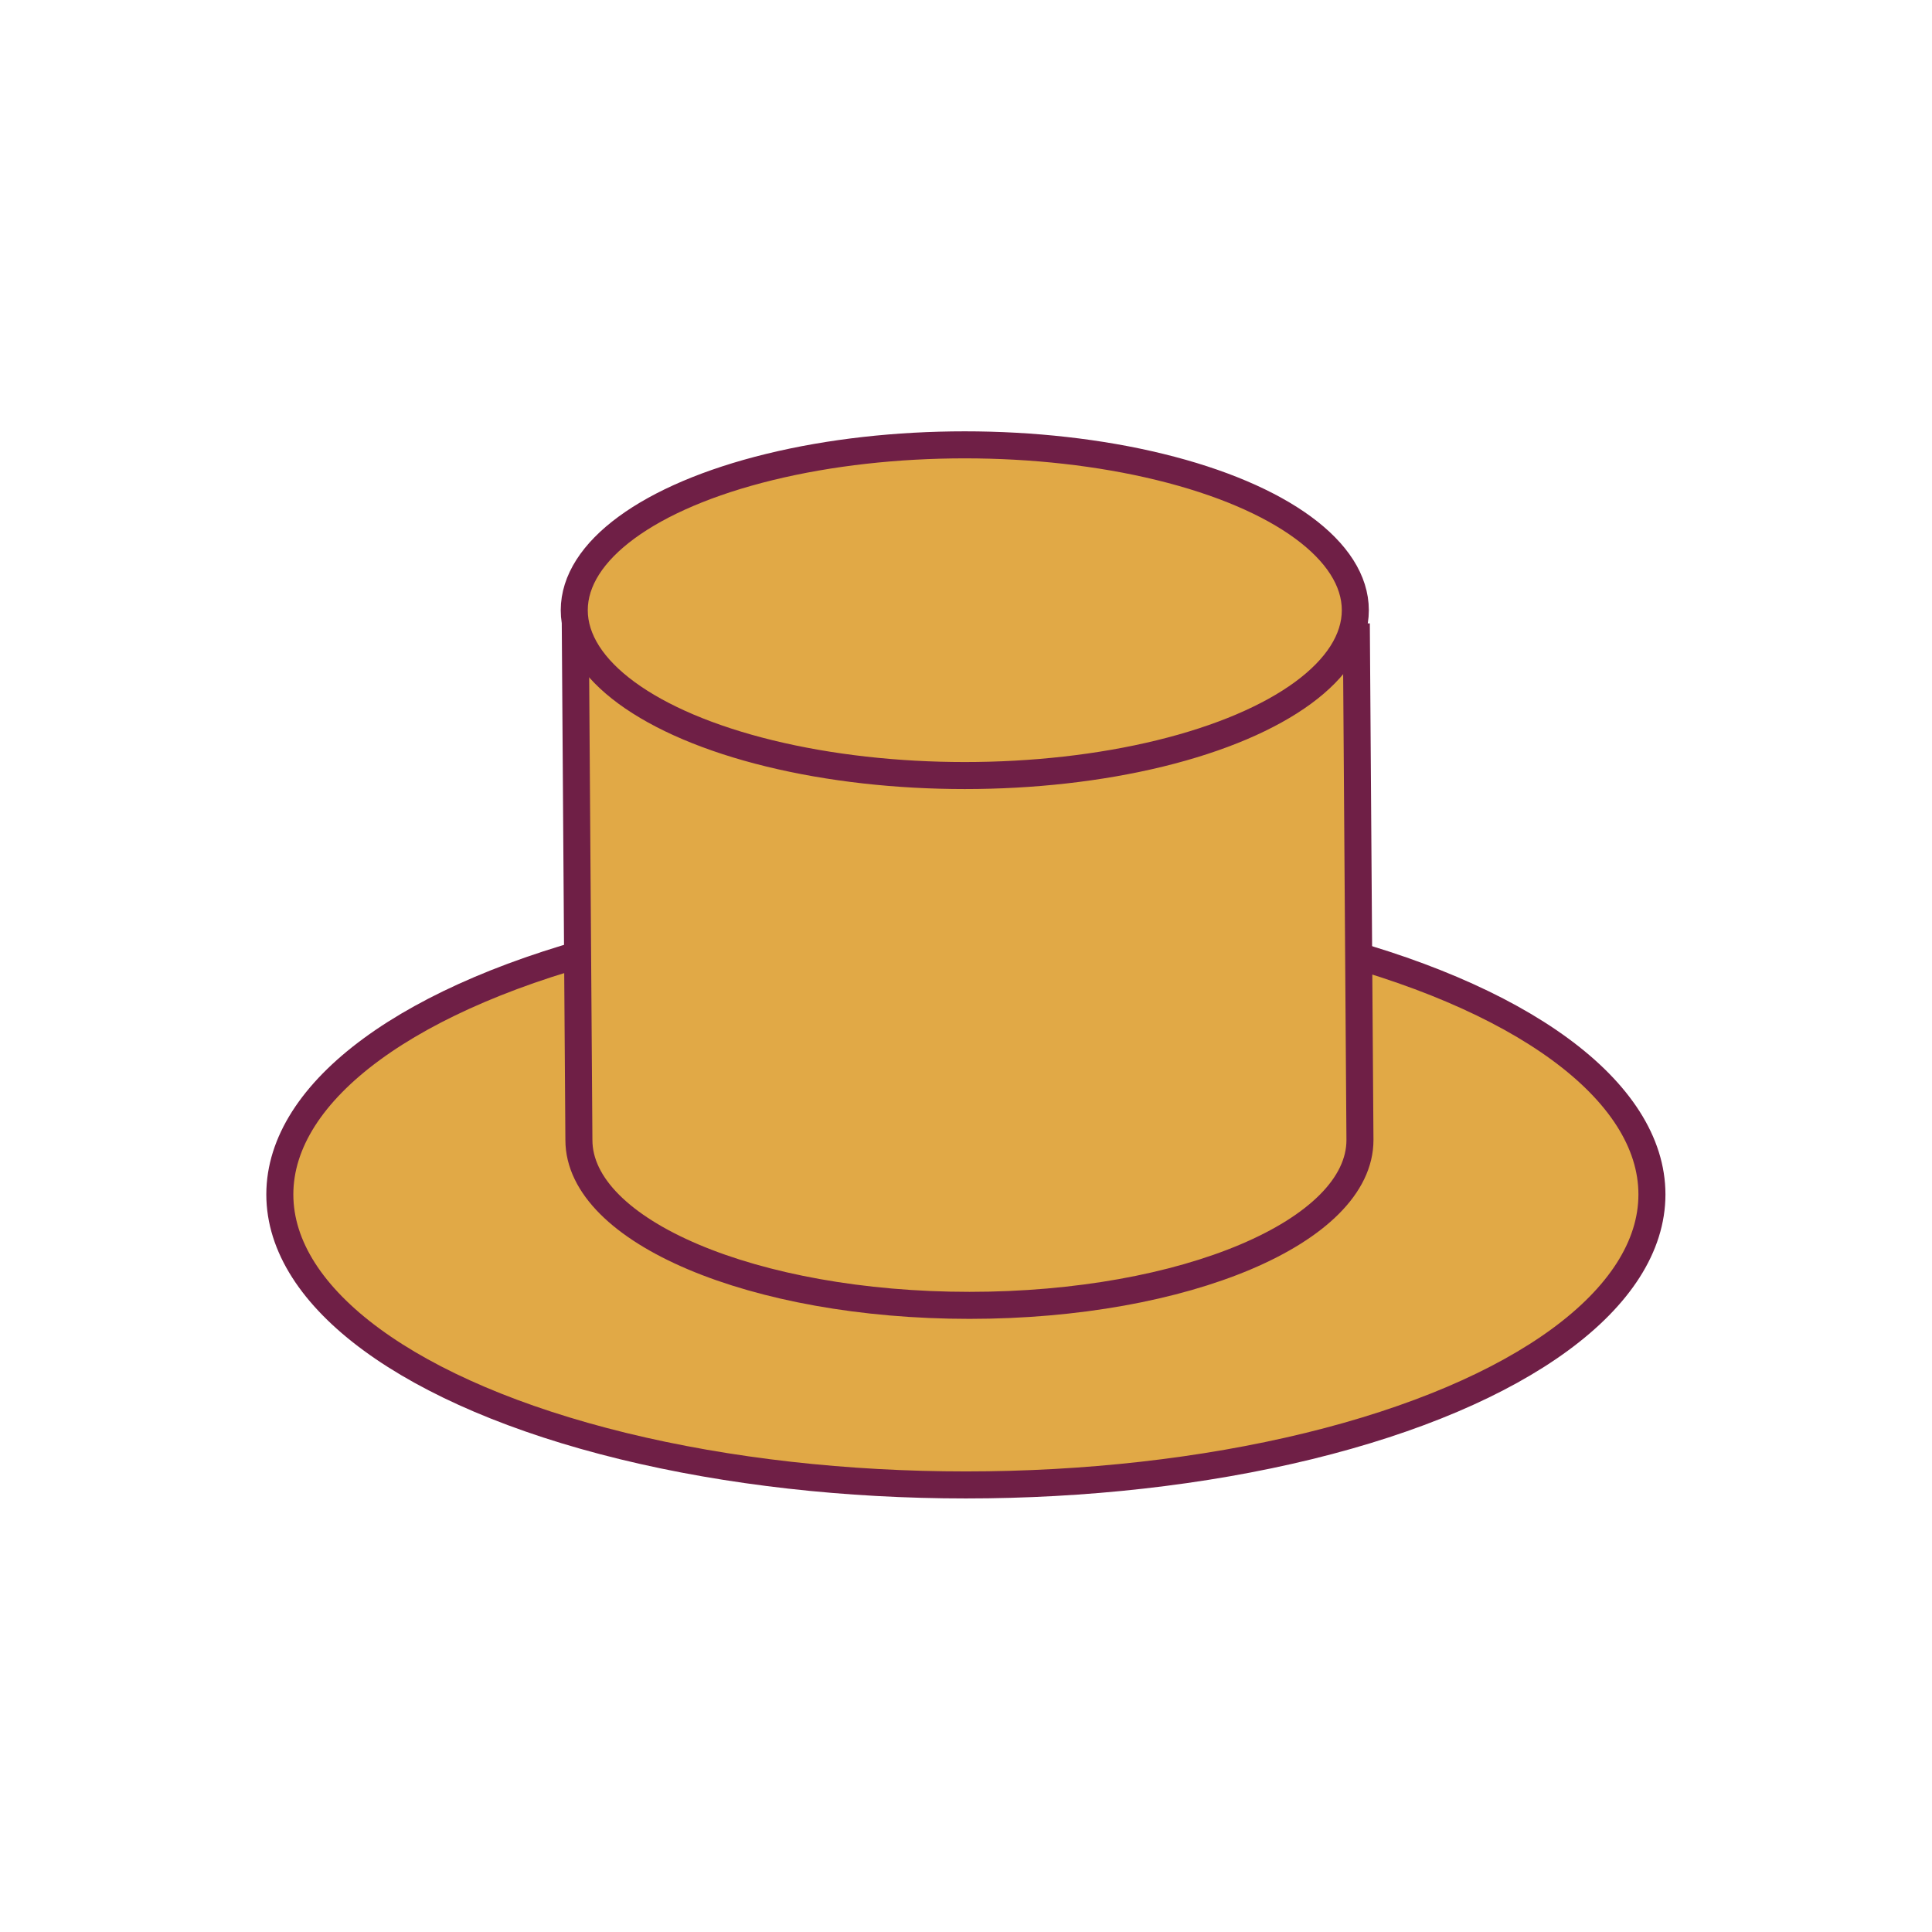 <?xml version="1.0" encoding="iso-8859-1"?>
<!-- Generator: Adobe Illustrator 27.8.1, SVG Export Plug-In . SVG Version: 6.00 Build 0)  -->
<svg version="1.1" xmlns="http://www.w3.org/2000/svg" xmlns:xlink="http://www.w3.org/1999/xlink" x="0px" y="0px"
	 viewBox="0 0 80 80" style="enable-background:new 0 0 80 80;" xml:space="preserve">
<g id="Laag_1">
</g>
<g id="left_arm">
	<g>
		
			<ellipse style="fill:#E1A946;stroke:#6F1F46;stroke-width:1.119;stroke-miterlimit:10;" cx="39.995" cy="49.459" rx="28.408" ry="12.029"/>
		<path style="fill:#E1A946;stroke:#6F1F46;stroke-width:1.119;stroke-miterlimit:10;" d="M56.166,26.373l-32.341,0l0.146,20.832
			c0,3.782,7.24,6.847,16.171,6.847s16.171-3.066,16.171-6.847L56.166,26.373z"/>
		
			<ellipse style="fill:#E1A946;stroke:#6F1F46;stroke-width:1.119;stroke-miterlimit:10;" cx="39.95" cy="25.267" rx="16.171" ry="6.847"/>
	</g>
</g>
</svg>
